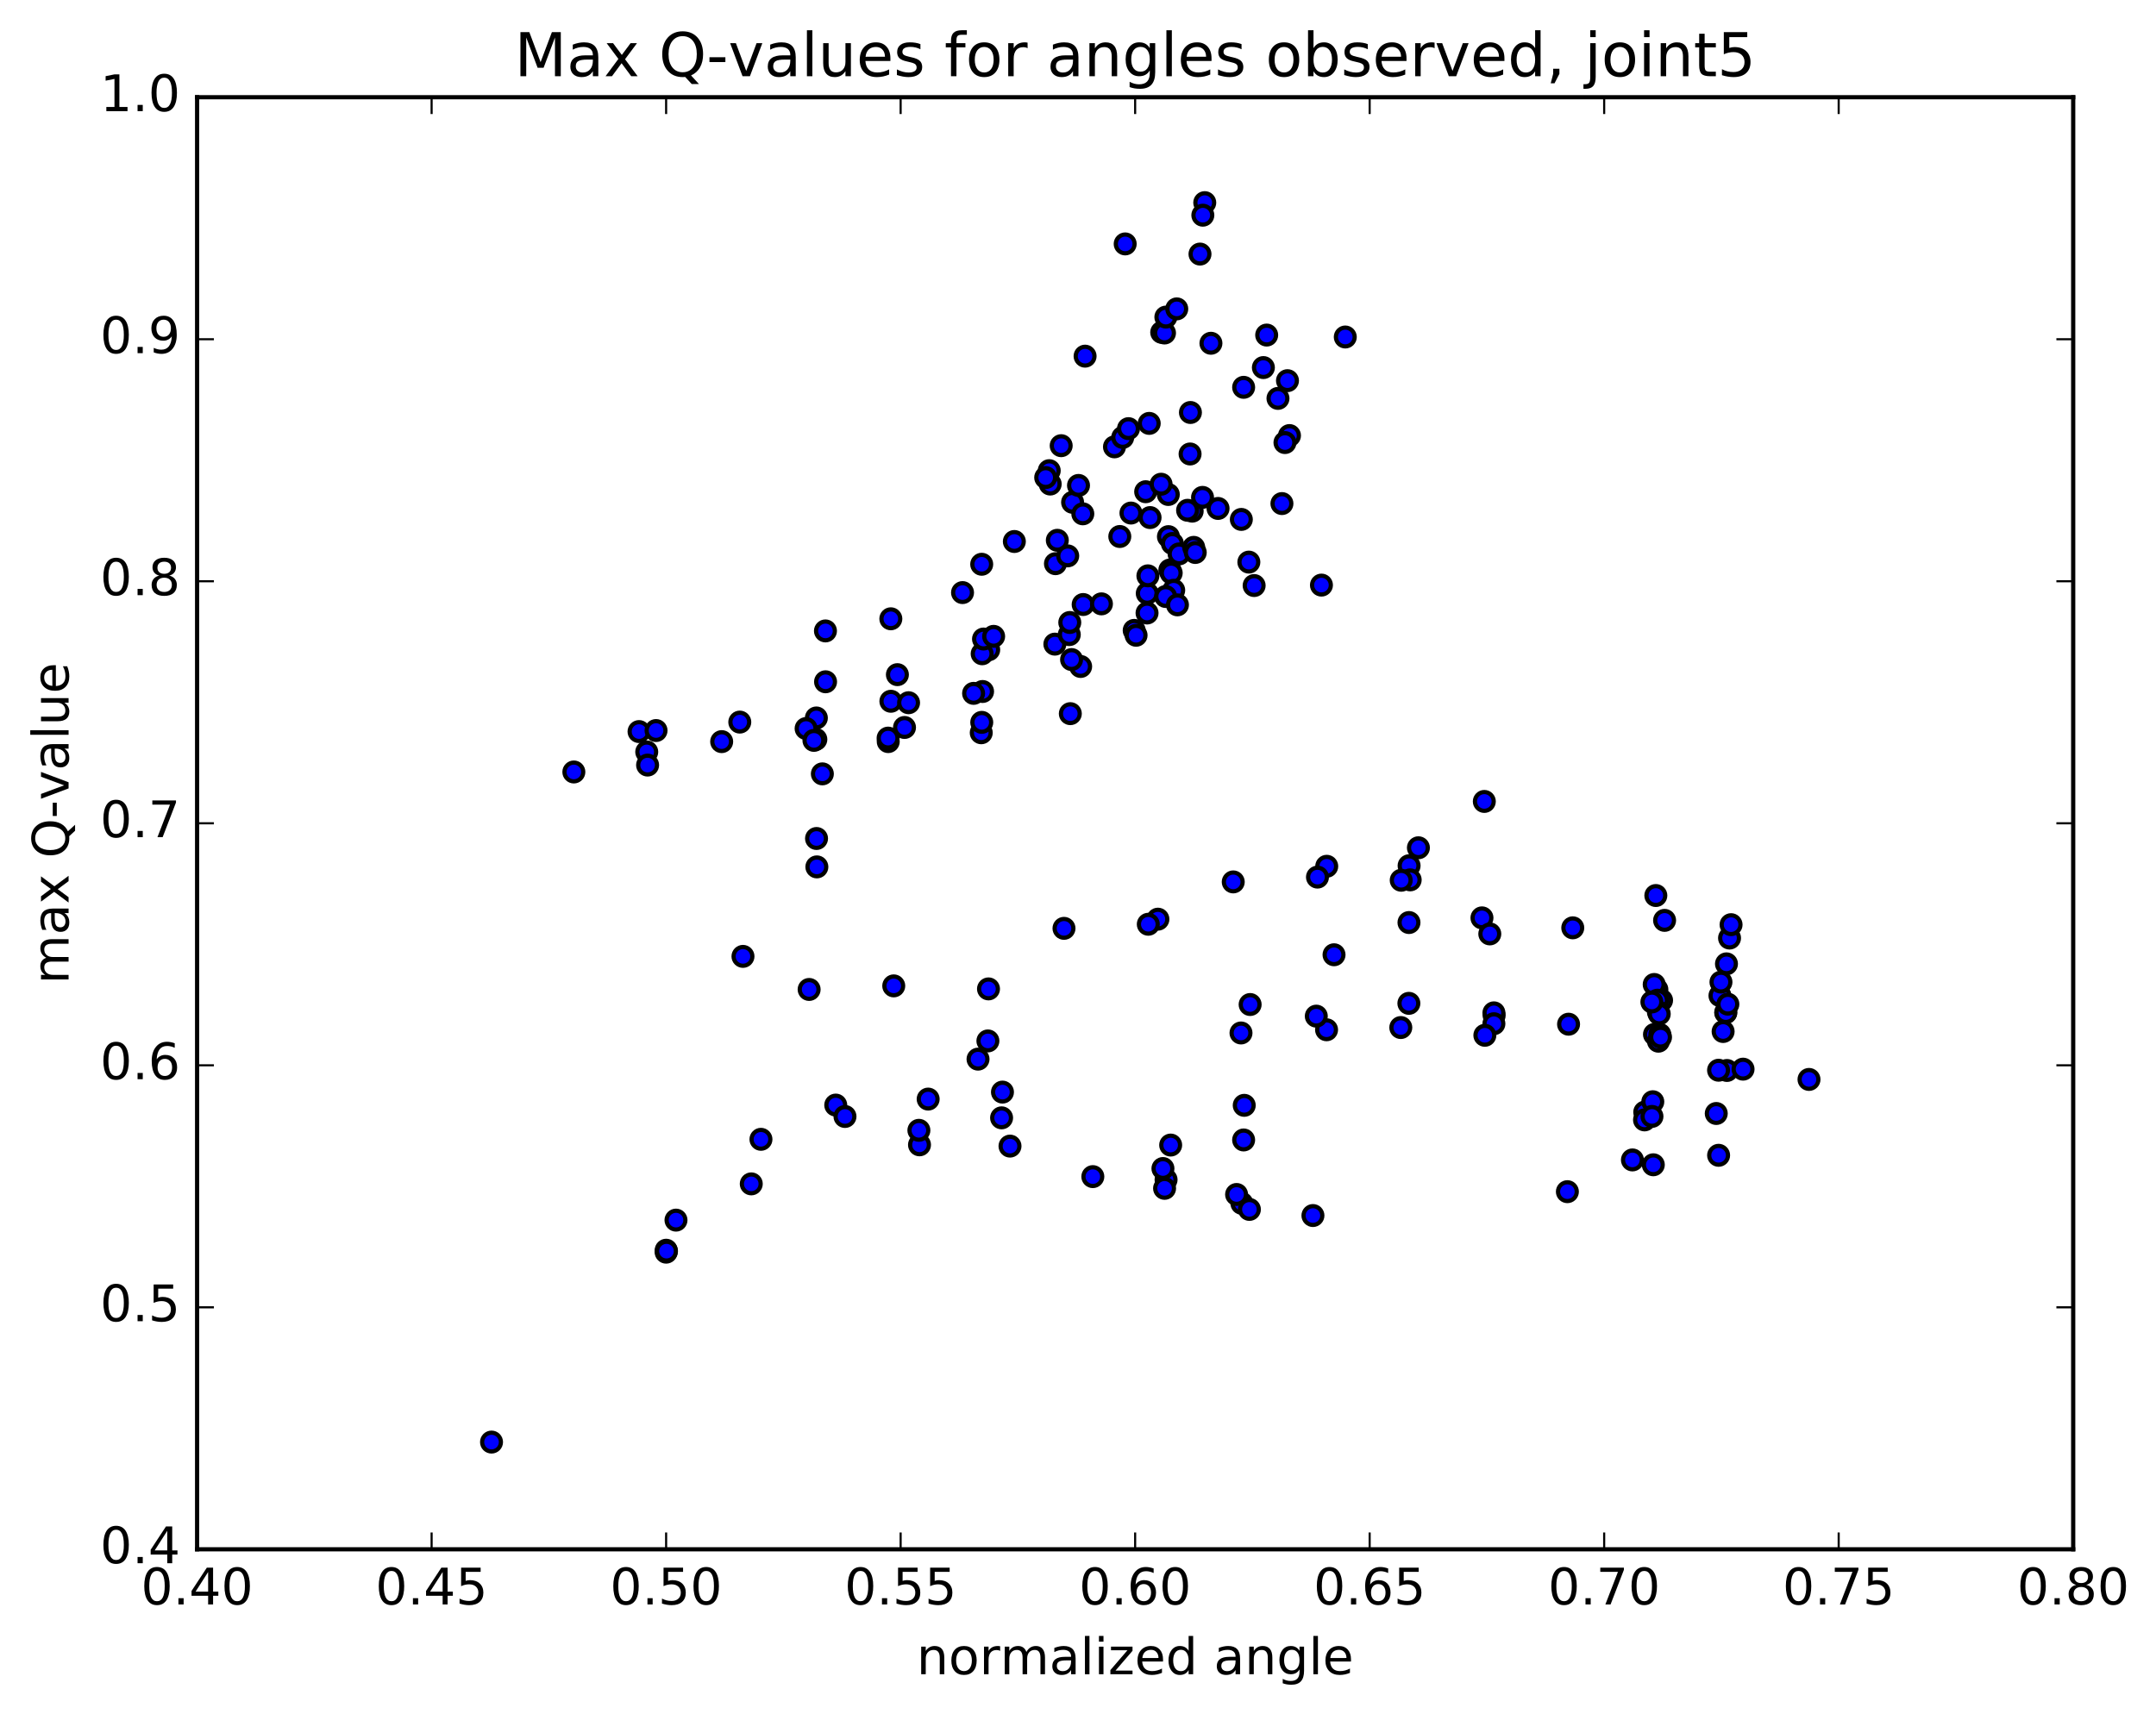 <?xml version="1.0" encoding="utf-8" standalone="no"?>
<!DOCTYPE svg PUBLIC "-//W3C//DTD SVG 1.1//EN"
  "http://www.w3.org/Graphics/SVG/1.1/DTD/svg11.dtd">
<!-- Created with matplotlib (http://matplotlib.org/) -->
<svg height="408pt" version="1.1" viewBox="0 0 513 408" width="513pt" xmlns="http://www.w3.org/2000/svg" xmlns:xlink="http://www.w3.org/1999/xlink">
 <defs>
  <style type="text/css">
*{stroke-linecap:butt;stroke-linejoin:round;stroke-miterlimit:100000;}
  </style>
 </defs>
 <g id="figure_1">
  <g id="patch_1">
   <path d="M 0 408.169 
L 513.857 408.169 
L 513.857 0 
L 0 0 
z
" style="fill:#ffffff;"/>
  </g>
  <g id="axes_1">
   <g id="patch_2">
    <path d="M 46.898 368.742 
L 493.298 368.742 
L 493.298 23.142 
L 46.898 23.142 
z
" style="fill:#ffffff;"/>
   </g>
   <g id="PathCollection_1">
    <defs>
     <path d="M 0 2.236 
C 0.593 2.236 1.162 2 1.581 1.581 
C 2 1.162 2.236 0.593 2.236 0 
C 2.236 -0.593 2 -1.162 1.581 -1.581 
C 1.162 -2 0.593 -2.236 0 -2.236 
C -0.593 -2.236 -1.162 -2 -1.581 -1.581 
C -2 -1.162 -2.236 -0.593 -2.236 0 
C -2.236 0.593 -2 1.162 -1.581 1.581 
C -1.162 2 -0.593 2.236 0 2.236 
z
" id="m24444fcd46" style="stroke:#000000;"/>
    </defs>
    <g clip-path="url(#p48d7ff15ea)">
     <use style="fill:#0000ff;stroke:#000000;" x="116.953" xlink:href="#m24444fcd46" y="343.219"/>
     <use style="fill:#0000ff;stroke:#000000;" x="158.5" xlink:href="#m24444fcd46" y="298.018"/>
     <use style="fill:#0000ff;stroke:#000000;" x="158.51" xlink:href="#m24444fcd46" y="297.557"/>
     <use style="fill:#0000ff;stroke:#000000;" x="158.586" xlink:href="#m24444fcd46" y="297.779"/>
     <use style="fill:#0000ff;stroke:#000000;" x="160.847" xlink:href="#m24444fcd46" y="290.392"/>
     <use style="fill:#0000ff;stroke:#000000;" x="178.757" xlink:href="#m24444fcd46" y="281.764"/>
     <use style="fill:#0000ff;stroke:#000000;" x="181.062" xlink:href="#m24444fcd46" y="271.16"/>
     <use style="fill:#0000ff;stroke:#000000;" x="198.858" xlink:href="#m24444fcd46" y="263.012"/>
     <use style="fill:#0000ff;stroke:#000000;" x="201.056" xlink:href="#m24444fcd46" y="265.724"/>
     <use style="fill:#0000ff;stroke:#000000;" x="218.788" xlink:href="#m24444fcd46" y="272.471"/>
     <use style="fill:#0000ff;stroke:#000000;" x="218.642" xlink:href="#m24444fcd46" y="269.021"/>
     <use style="fill:#0000ff;stroke:#000000;" x="220.848" xlink:href="#m24444fcd46" y="261.586"/>
     <use style="fill:#0000ff;stroke:#000000;" x="238.527" xlink:href="#m24444fcd46" y="259.924"/>
     <use style="fill:#0000ff;stroke:#000000;" x="238.318" xlink:href="#m24444fcd46" y="266.048"/>
     <use style="fill:#0000ff;stroke:#000000;" x="240.321" xlink:href="#m24444fcd46" y="272.775"/>
     <use style="fill:#0000ff;stroke:#000000;" x="260.03" xlink:href="#m24444fcd46" y="280.038"/>
     <use style="fill:#0000ff;stroke:#000000;" x="277.455" xlink:href="#m24444fcd46" y="280.774"/>
     <use style="fill:#0000ff;stroke:#000000;" x="277.1" xlink:href="#m24444fcd46" y="282.829"/>
     <use style="fill:#0000ff;stroke:#000000;" x="276.712" xlink:href="#m24444fcd46" y="278.112"/>
     <use style="fill:#0000ff;stroke:#000000;" x="278.549" xlink:href="#m24444fcd46" y="272.527"/>
     <use style="fill:#0000ff;stroke:#000000;" x="295.909" xlink:href="#m24444fcd46" y="271.313"/>
     <use style="fill:#0000ff;stroke:#000000;" x="295.499" xlink:href="#m24444fcd46" y="286.411"/>
     <use style="fill:#0000ff;stroke:#000000;" x="297.283" xlink:href="#m24444fcd46" y="287.843"/>
     <use style="fill:#0000ff;stroke:#000000;" x="312.401" xlink:href="#m24444fcd46" y="289.302"/>
     <use style="fill:#0000ff;stroke:#000000;" x="294.236" xlink:href="#m24444fcd46" y="284.29"/>
     <use style="fill:#0000ff;stroke:#000000;" x="296.054" xlink:href="#m24444fcd46" y="263.073"/>
     <use style="fill:#0000ff;stroke:#000000;" x="315.642" xlink:href="#m24444fcd46" y="245.086"/>
     <use style="fill:#0000ff;stroke:#000000;" x="335.229" xlink:href="#m24444fcd46" y="238.8"/>
     <use style="fill:#0000ff;stroke:#000000;" x="352.619" xlink:href="#m24444fcd46" y="218.455"/>
     <use style="fill:#0000ff;stroke:#000000;" x="354.483" xlink:href="#m24444fcd46" y="222.274"/>
     <use style="fill:#0000ff;stroke:#000000;" x="374.226" xlink:href="#m24444fcd46" y="220.824"/>
     <use style="fill:#0000ff;stroke:#000000;" x="393.991" xlink:href="#m24444fcd46" y="213.138"/>
     <use style="fill:#0000ff;stroke:#000000;" x="411.529" xlink:href="#m24444fcd46" y="223.259"/>
     <use style="fill:#0000ff;stroke:#000000;" x="409.249" xlink:href="#m24444fcd46" y="236.972"/>
     <use style="fill:#0000ff;stroke:#000000;" x="391.354" xlink:href="#m24444fcd46" y="264.68"/>
     <use style="fill:#0000ff;stroke:#000000;" x="391.3" xlink:href="#m24444fcd46" y="266.54"/>
     <use style="fill:#0000ff;stroke:#000000;" x="393.389" xlink:href="#m24444fcd46" y="277.221"/>
     <use style="fill:#0000ff;stroke:#000000;" x="408.926" xlink:href="#m24444fcd46" y="274.965"/>
     <use style="fill:#0000ff;stroke:#000000;" x="393.267" xlink:href="#m24444fcd46" y="262.216"/>
     <use style="fill:#0000ff;stroke:#000000;" x="410.912" xlink:href="#m24444fcd46" y="254.776"/>
     <use style="fill:#0000ff;stroke:#000000;" x="410.798" xlink:href="#m24444fcd46" y="229.401"/>
     <use style="fill:#0000ff;stroke:#000000;" x="410.612" xlink:href="#m24444fcd46" y="240.988"/>
     <use style="fill:#0000ff;stroke:#000000;" x="408.367" xlink:href="#m24444fcd46" y="265.014"/>
     <use style="fill:#0000ff;stroke:#000000;" x="388.423" xlink:href="#m24444fcd46" y="276.065"/>
     <use style="fill:#0000ff;stroke:#000000;" x="372.944" xlink:href="#m24444fcd46" y="283.621"/>
     <use style="fill:#0000ff;stroke:#000000;" x="393.068" xlink:href="#m24444fcd46" y="265.71"/>
     <use style="fill:#0000ff;stroke:#000000;" x="408.915" xlink:href="#m24444fcd46" y="254.718"/>
     <use style="fill:#0000ff;stroke:#000000;" x="393.668" xlink:href="#m24444fcd46" y="246.189"/>
     <use style="fill:#0000ff;stroke:#000000;" x="409.488" xlink:href="#m24444fcd46" y="233.74"/>
     <use style="fill:#0000ff;stroke:#000000;" x="394.239" xlink:href="#m24444fcd46" y="235.513"/>
     <use style="fill:#0000ff;stroke:#000000;" x="410" xlink:href="#m24444fcd46" y="245.502"/>
     <use style="fill:#0000ff;stroke:#000000;" x="394.608" xlink:href="#m24444fcd46" y="247.808"/>
     <use style="fill:#0000ff;stroke:#000000;" x="414.742" xlink:href="#m24444fcd46" y="254.462"/>
     <use style="fill:#0000ff;stroke:#000000;" x="430.436" xlink:href="#m24444fcd46" y="256.908"/>
     <use style="fill:#0000ff;stroke:#000000;" x="410.649" xlink:href="#m24444fcd46" y="240.996"/>
     <use style="fill:#0000ff;stroke:#000000;" x="395.355" xlink:href="#m24444fcd46" y="238.078"/>
     <use style="fill:#0000ff;stroke:#000000;" x="411.129" xlink:href="#m24444fcd46" y="238.997"/>
     <use style="fill:#0000ff;stroke:#000000;" x="393.601" xlink:href="#m24444fcd46" y="234.31"/>
     <use style="fill:#0000ff;stroke:#000000;" x="396.073" xlink:href="#m24444fcd46" y="219.052"/>
     <use style="fill:#0000ff;stroke:#000000;" x="411.891" xlink:href="#m24444fcd46" y="220.074"/>
     <use style="fill:#0000ff;stroke:#000000;" x="394.387" xlink:href="#m24444fcd46" y="238.045"/>
     <use style="fill:#0000ff;stroke:#000000;" x="394.6" xlink:href="#m24444fcd46" y="240.851"/>
     <use style="fill:#0000ff;stroke:#000000;" x="394.8" xlink:href="#m24444fcd46" y="241.325"/>
     <use style="fill:#0000ff;stroke:#000000;" x="394.938" xlink:href="#m24444fcd46" y="246.198"/>
     <use style="fill:#0000ff;stroke:#000000;" x="395.107" xlink:href="#m24444fcd46" y="246.853"/>
     <use style="fill:#0000ff;stroke:#000000;" x="393.051" xlink:href="#m24444fcd46" y="238.47"/>
     <use style="fill:#0000ff;stroke:#000000;" x="373.225" xlink:href="#m24444fcd46" y="243.764"/>
     <use style="fill:#0000ff;stroke:#000000;" x="355.519" xlink:href="#m24444fcd46" y="241.682"/>
     <use style="fill:#0000ff;stroke:#000000;" x="355.462" xlink:href="#m24444fcd46" y="241.063"/>
     <use style="fill:#0000ff;stroke:#000000;" x="355.459" xlink:href="#m24444fcd46" y="243.649"/>
     <use style="fill:#0000ff;stroke:#000000;" x="353.308" xlink:href="#m24444fcd46" y="246.402"/>
     <use style="fill:#0000ff;stroke:#000000;" x="333.305" xlink:href="#m24444fcd46" y="244.559"/>
     <use style="fill:#0000ff;stroke:#000000;" x="313.2" xlink:href="#m24444fcd46" y="241.845"/>
     <use style="fill:#0000ff;stroke:#000000;" x="295.284" xlink:href="#m24444fcd46" y="245.85"/>
     <use style="fill:#0000ff;stroke:#000000;" x="297.458" xlink:href="#m24444fcd46" y="239.078"/>
     <use style="fill:#0000ff;stroke:#000000;" x="317.422" xlink:href="#m24444fcd46" y="227.235"/>
     <use style="fill:#0000ff;stroke:#000000;" x="335.253" xlink:href="#m24444fcd46" y="219.566"/>
     <use style="fill:#0000ff;stroke:#000000;" x="335.282" xlink:href="#m24444fcd46" y="206.043"/>
     <use style="fill:#0000ff;stroke:#000000;" x="337.498" xlink:href="#m24444fcd46" y="201.773"/>
     <use style="fill:#0000ff;stroke:#000000;" x="353.18" xlink:href="#m24444fcd46" y="190.745"/>
     <use style="fill:#0000ff;stroke:#000000;" x="335.541" xlink:href="#m24444fcd46" y="209.409"/>
     <use style="fill:#0000ff;stroke:#000000;" x="333.406" xlink:href="#m24444fcd46" y="209.501"/>
     <use style="fill:#0000ff;stroke:#000000;" x="315.683" xlink:href="#m24444fcd46" y="206.179"/>
     <use style="fill:#0000ff;stroke:#000000;" x="313.482" xlink:href="#m24444fcd46" y="208.753"/>
     <use style="fill:#0000ff;stroke:#000000;" x="293.439" xlink:href="#m24444fcd46" y="209.897"/>
     <use style="fill:#0000ff;stroke:#000000;" x="275.512" xlink:href="#m24444fcd46" y="218.766"/>
     <use style="fill:#0000ff;stroke:#000000;" x="273.227" xlink:href="#m24444fcd46" y="219.975"/>
     <use style="fill:#0000ff;stroke:#000000;" x="253.169" xlink:href="#m24444fcd46" y="220.951"/>
     <use style="fill:#0000ff;stroke:#000000;" x="235.204" xlink:href="#m24444fcd46" y="235.361"/>
     <use style="fill:#0000ff;stroke:#000000;" x="235.062" xlink:href="#m24444fcd46" y="247.744"/>
     <use style="fill:#0000ff;stroke:#000000;" x="232.713" xlink:href="#m24444fcd46" y="252.078"/>
     <use style="fill:#0000ff;stroke:#000000;" x="212.659" xlink:href="#m24444fcd46" y="234.642"/>
     <use style="fill:#0000ff;stroke:#000000;" x="192.526" xlink:href="#m24444fcd46" y="235.492"/>
     <use style="fill:#0000ff;stroke:#000000;" x="176.785" xlink:href="#m24444fcd46" y="227.621"/>
     <use style="fill:#0000ff;stroke:#000000;" x="194.365" xlink:href="#m24444fcd46" y="206.323"/>
     <use style="fill:#0000ff;stroke:#000000;" x="194.287" xlink:href="#m24444fcd46" y="199.564"/>
     <use style="fill:#0000ff;stroke:#000000;" x="194.246" xlink:href="#m24444fcd46" y="170.878"/>
     <use style="fill:#0000ff;stroke:#000000;" x="196.434" xlink:href="#m24444fcd46" y="162.266"/>
     <use style="fill:#0000ff;stroke:#000000;" x="211.966" xlink:href="#m24444fcd46" y="147.274"/>
     <use style="fill:#0000ff;stroke:#000000;" x="196.409" xlink:href="#m24444fcd46" y="150.162"/>
     <use style="fill:#0000ff;stroke:#000000;" x="211.975" xlink:href="#m24444fcd46" y="166.904"/>
     <use style="fill:#0000ff;stroke:#000000;" x="194.123" xlink:href="#m24444fcd46" y="175.974"/>
     <use style="fill:#0000ff;stroke:#000000;" x="191.807" xlink:href="#m24444fcd46" y="173.391"/>
     <use style="fill:#0000ff;stroke:#000000;" x="171.715" xlink:href="#m24444fcd46" y="176.508"/>
     <use style="fill:#0000ff;stroke:#000000;" x="153.885" xlink:href="#m24444fcd46" y="178.957"/>
     <use style="fill:#0000ff;stroke:#000000;" x="152.053" xlink:href="#m24444fcd46" y="174.117"/>
     <use style="fill:#0000ff;stroke:#000000;" x="136.543" xlink:href="#m24444fcd46" y="183.732"/>
     <use style="fill:#0000ff;stroke:#000000;" x="154.088" xlink:href="#m24444fcd46" y="182.088"/>
     <use style="fill:#0000ff;stroke:#000000;" x="156.099" xlink:href="#m24444fcd46" y="173.869"/>
     <use style="fill:#0000ff;stroke:#000000;" x="176.024" xlink:href="#m24444fcd46" y="171.86"/>
     <use style="fill:#0000ff;stroke:#000000;" x="193.668" xlink:href="#m24444fcd46" y="176.213"/>
     <use style="fill:#0000ff;stroke:#000000;" x="195.674" xlink:href="#m24444fcd46" y="184.181"/>
     <use style="fill:#0000ff;stroke:#000000;" x="215.218" xlink:href="#m24444fcd46" y="173.14"/>
     <use style="fill:#0000ff;stroke:#000000;" x="235.256" xlink:href="#m24444fcd46" y="154.642"/>
     <use style="fill:#0000ff;stroke:#000000;" x="250.995" xlink:href="#m24444fcd46" y="153.307"/>
     <use style="fill:#0000ff;stroke:#000000;" x="233.479" xlink:href="#m24444fcd46" y="174.398"/>
     <use style="fill:#0000ff;stroke:#000000;" x="233.598" xlink:href="#m24444fcd46" y="171.924"/>
     <use style="fill:#0000ff;stroke:#000000;" x="233.699" xlink:href="#m24444fcd46" y="155.598"/>
     <use style="fill:#0000ff;stroke:#000000;" x="233.793" xlink:href="#m24444fcd46" y="164.579"/>
     <use style="fill:#0000ff;stroke:#000000;" x="231.658" xlink:href="#m24444fcd46" y="165.023"/>
     <use style="fill:#0000ff;stroke:#000000;" x="216.186" xlink:href="#m24444fcd46" y="167.25"/>
     <use style="fill:#0000ff;stroke:#000000;" x="234.019" xlink:href="#m24444fcd46" y="152.091"/>
     <use style="fill:#0000ff;stroke:#000000;" x="236.425" xlink:href="#m24444fcd46" y="151.455"/>
     <use style="fill:#0000ff;stroke:#000000;" x="254.428" xlink:href="#m24444fcd46" y="151.04"/>
     <use style="fill:#0000ff;stroke:#000000;" x="254.673" xlink:href="#m24444fcd46" y="169.851"/>
     <use style="fill:#0000ff;stroke:#000000;" x="257.129" xlink:href="#m24444fcd46" y="158.624"/>
     <use style="fill:#0000ff;stroke:#000000;" x="272.98" xlink:href="#m24444fcd46" y="141.23"/>
     <use style="fill:#0000ff;stroke:#000000;" x="257.728" xlink:href="#m24444fcd46" y="143.876"/>
     <use style="fill:#0000ff;stroke:#000000;" x="278.018" xlink:href="#m24444fcd46" y="127.72"/>
     <use style="fill:#0000ff;stroke:#000000;" x="298.411" xlink:href="#m24444fcd46" y="139.36"/>
     <use style="fill:#0000ff;stroke:#000000;" x="314.426" xlink:href="#m24444fcd46" y="139.256"/>
     <use style="fill:#0000ff;stroke:#000000;" x="297.153" xlink:href="#m24444fcd46" y="133.783"/>
     <use style="fill:#0000ff;stroke:#000000;" x="295.364" xlink:href="#m24444fcd46" y="123.623"/>
     <use style="fill:#0000ff;stroke:#000000;" x="277.986" xlink:href="#m24444fcd46" y="117.69"/>
     <use style="fill:#0000ff;stroke:#000000;" x="278.351" xlink:href="#m24444fcd46" y="135.666"/>
     <use style="fill:#0000ff;stroke:#000000;" x="278.677" xlink:href="#m24444fcd46" y="136.376"/>
     <use style="fill:#0000ff;stroke:#000000;" x="278.954" xlink:href="#m24444fcd46" y="129.351"/>
     <use style="fill:#0000ff;stroke:#000000;" x="279.272" xlink:href="#m24444fcd46" y="140.48"/>
     <use style="fill:#0000ff;stroke:#000000;" x="277.362" xlink:href="#m24444fcd46" y="141.967"/>
     <use style="fill:#0000ff;stroke:#000000;" x="262.076" xlink:href="#m24444fcd46" y="143.72"/>
     <use style="fill:#0000ff;stroke:#000000;" x="280.162" xlink:href="#m24444fcd46" y="143.956"/>
     <use style="fill:#0000ff;stroke:#000000;" x="280.551" xlink:href="#m24444fcd46" y="131.833"/>
     <use style="fill:#0000ff;stroke:#000000;" x="283.168" xlink:href="#m24444fcd46" y="108.049"/>
     <use style="fill:#0000ff;stroke:#000000;" x="301.395" xlink:href="#m24444fcd46" y="79.746"/>
     <use style="fill:#0000ff;stroke:#000000;" x="304.083" xlink:href="#m24444fcd46" y="94.82"/>
     <use style="fill:#0000ff;stroke:#000000;" x="320.097" xlink:href="#m24444fcd46" y="80.206"/>
     <use style="fill:#0000ff;stroke:#000000;" x="300.611" xlink:href="#m24444fcd46" y="87.481"/>
     <use style="fill:#0000ff;stroke:#000000;" x="283.252" xlink:href="#m24444fcd46" y="98.174"/>
     <use style="fill:#0000ff;stroke:#000000;" x="283.669" xlink:href="#m24444fcd46" y="121.654"/>
     <use style="fill:#0000ff;stroke:#000000;" x="284.029" xlink:href="#m24444fcd46" y="130.274"/>
     <use style="fill:#0000ff;stroke:#000000;" x="284.398" xlink:href="#m24444fcd46" y="131.491"/>
     <use style="fill:#0000ff;stroke:#000000;" x="282.576" xlink:href="#m24444fcd46" y="121.449"/>
     <use style="fill:#0000ff;stroke:#000000;" x="265.177" xlink:href="#m24444fcd46" y="106.349"/>
     <use style="fill:#0000ff;stroke:#000000;" x="267.728" xlink:href="#m24444fcd46" y="58.053"/>
     <use style="fill:#0000ff;stroke:#000000;" x="286.659" xlink:href="#m24444fcd46" y="48.229"/>
     <use style="fill:#0000ff;stroke:#000000;" x="286.204" xlink:href="#m24444fcd46" y="51.215"/>
     <use style="fill:#0000ff;stroke:#000000;" x="285.527" xlink:href="#m24444fcd46" y="60.47"/>
     <use style="fill:#0000ff;stroke:#000000;" x="288.129" xlink:href="#m24444fcd46" y="81.697"/>
     <use style="fill:#0000ff;stroke:#000000;" x="306.343" xlink:href="#m24444fcd46" y="90.6"/>
     <use style="fill:#0000ff;stroke:#000000;" x="306.819" xlink:href="#m24444fcd46" y="103.665"/>
     <use style="fill:#0000ff;stroke:#000000;" x="305.023" xlink:href="#m24444fcd46" y="119.851"/>
     <use style="fill:#0000ff;stroke:#000000;" x="289.824" xlink:href="#m24444fcd46" y="121.011"/>
     <use style="fill:#0000ff;stroke:#000000;" x="305.745" xlink:href="#m24444fcd46" y="105.33"/>
     <use style="fill:#0000ff;stroke:#000000;" x="286.131" xlink:href="#m24444fcd46" y="118.379"/>
     <use style="fill:#0000ff;stroke:#000000;" x="266.445" xlink:href="#m24444fcd46" y="127.689"/>
     <use style="fill:#0000ff;stroke:#000000;" x="251.134" xlink:href="#m24444fcd46" y="134.158"/>
     <use style="fill:#0000ff;stroke:#000000;" x="269.099" xlink:href="#m24444fcd46" y="122.107"/>
     <use style="fill:#0000ff;stroke:#000000;" x="267.137" xlink:href="#m24444fcd46" y="104.11"/>
     <use style="fill:#0000ff;stroke:#000000;" x="249.655" xlink:href="#m24444fcd46" y="112.02"/>
     <use style="fill:#0000ff;stroke:#000000;" x="249.885" xlink:href="#m24444fcd46" y="115.204"/>
     <use style="fill:#0000ff;stroke:#000000;" x="252.5" xlink:href="#m24444fcd46" y="106.074"/>
     <use style="fill:#0000ff;stroke:#000000;" x="268.515" xlink:href="#m24444fcd46" y="102.019"/>
     <use style="fill:#0000ff;stroke:#000000;" x="248.814" xlink:href="#m24444fcd46" y="113.658"/>
     <use style="fill:#0000ff;stroke:#000000;" x="229.026" xlink:href="#m24444fcd46" y="141.037"/>
     <use style="fill:#0000ff;stroke:#000000;" x="211.348" xlink:href="#m24444fcd46" y="176.501"/>
     <use style="fill:#0000ff;stroke:#000000;" x="211.316" xlink:href="#m24444fcd46" y="175.673"/>
     <use style="fill:#0000ff;stroke:#000000;" x="213.527" xlink:href="#m24444fcd46" y="160.569"/>
     <use style="fill:#0000ff;stroke:#000000;" x="233.587" xlink:href="#m24444fcd46" y="134.296"/>
     <use style="fill:#0000ff;stroke:#000000;" x="251.58" xlink:href="#m24444fcd46" y="128.591"/>
     <use style="fill:#0000ff;stroke:#000000;" x="254.052" xlink:href="#m24444fcd46" y="132.299"/>
     <use style="fill:#0000ff;stroke:#000000;" x="269.871" xlink:href="#m24444fcd46" y="150.034"/>
     <use style="fill:#0000ff;stroke:#000000;" x="254.544" xlink:href="#m24444fcd46" y="148.155"/>
     <use style="fill:#0000ff;stroke:#000000;" x="270.318" xlink:href="#m24444fcd46" y="151.195"/>
     <use style="fill:#0000ff;stroke:#000000;" x="254.972" xlink:href="#m24444fcd46" y="156.978"/>
     <use style="fill:#0000ff;stroke:#000000;" x="272.93" xlink:href="#m24444fcd46" y="145.897"/>
     <use style="fill:#0000ff;stroke:#000000;" x="273.131" xlink:href="#m24444fcd46" y="137.051"/>
     <use style="fill:#0000ff;stroke:#000000;" x="273.647" xlink:href="#m24444fcd46" y="123.182"/>
     <use style="fill:#0000ff;stroke:#000000;" x="272.602" xlink:href="#m24444fcd46" y="117.032"/>
     <use style="fill:#0000ff;stroke:#000000;" x="255.214" xlink:href="#m24444fcd46" y="119.55"/>
     <use style="fill:#0000ff;stroke:#000000;" x="257.645" xlink:href="#m24444fcd46" y="122.291"/>
     <use style="fill:#0000ff;stroke:#000000;" x="273.445" xlink:href="#m24444fcd46" y="100.769"/>
     <use style="fill:#0000ff;stroke:#000000;" x="258.187" xlink:href="#m24444fcd46" y="84.765"/>
     <use style="fill:#0000ff;stroke:#000000;" x="276.417" xlink:href="#m24444fcd46" y="79.098"/>
     <use style="fill:#0000ff;stroke:#000000;" x="277.081" xlink:href="#m24444fcd46" y="79.253"/>
     <use style="fill:#0000ff;stroke:#000000;" x="277.407" xlink:href="#m24444fcd46" y="75.471"/>
     <use style="fill:#0000ff;stroke:#000000;" x="279.999" xlink:href="#m24444fcd46" y="73.513"/>
     <use style="fill:#0000ff;stroke:#000000;" x="295.912" xlink:href="#m24444fcd46" y="92.183"/>
     <use style="fill:#0000ff;stroke:#000000;" x="276.273" xlink:href="#m24444fcd46" y="115.248"/>
     <use style="fill:#0000ff;stroke:#000000;" x="256.621" xlink:href="#m24444fcd46" y="115.535"/>
     <use style="fill:#0000ff;stroke:#000000;" x="241.356" xlink:href="#m24444fcd46" y="128.878"/>
    </g>
   </g>
   <g id="patch_3">
    <path d="M 493.298 368.742 
L 493.298 23.142 
" style="fill:none;stroke:#000000;stroke-linecap:square;stroke-linejoin:miter;"/>
   </g>
   <g id="patch_4">
    <path d="M 46.898 368.742 
L 46.898 23.142 
" style="fill:none;stroke:#000000;stroke-linecap:square;stroke-linejoin:miter;"/>
   </g>
   <g id="patch_5">
    <path d="M 46.898 368.742 
L 493.298 368.742 
" style="fill:none;stroke:#000000;stroke-linecap:square;stroke-linejoin:miter;"/>
   </g>
   <g id="patch_6">
    <path d="M 46.898 23.142 
L 493.298 23.142 
" style="fill:none;stroke:#000000;stroke-linecap:square;stroke-linejoin:miter;"/>
   </g>
   <g id="matplotlib.axis_1">
    <g id="xtick_1">
     <g id="line2d_1">
      <defs>
       <path d="M 0 0 
L 0 -4 
" id="mc2f8755be0" style="stroke:#000000;stroke-width:0.5;"/>
      </defs>
      <g>
       <use style="stroke:#000000;stroke-width:0.5;" x="46.898" xlink:href="#mc2f8755be0" y="368.742"/>
      </g>
     </g>
     <g id="line2d_2">
      <defs>
       <path d="M 0 0 
L 0 4 
" id="m8092e7128d" style="stroke:#000000;stroke-width:0.5;"/>
      </defs>
      <g>
       <use style="stroke:#000000;stroke-width:0.5;" x="46.898" xlink:href="#m8092e7128d" y="23.142"/>
      </g>
     </g>
     <g id="text_1">
      <!-- 0.40 -->
      <defs>
       <path d="M 37.797 64.312 
L 12.891 25.391 
L 37.797 25.391 
z
M 35.203 72.906 
L 47.609 72.906 
L 47.609 25.391 
L 58.016 25.391 
L 58.016 17.188 
L 47.609 17.188 
L 47.609 0 
L 37.797 0 
L 37.797 17.188 
L 4.891 17.188 
L 4.891 26.703 
z
" id="BitstreamVeraSans-Roman-34"/>
       <path d="M 10.688 12.406 
L 21 12.406 
L 21 0 
L 10.688 0 
z
" id="BitstreamVeraSans-Roman-2e"/>
       <path d="M 31.781 66.406 
Q 24.172 66.406 20.328 58.906 
Q 16.5 51.422 16.5 36.375 
Q 16.5 21.391 20.328 13.891 
Q 24.172 6.391 31.781 6.391 
Q 39.453 6.391 43.281 13.891 
Q 47.125 21.391 47.125 36.375 
Q 47.125 51.422 43.281 58.906 
Q 39.453 66.406 31.781 66.406 
M 31.781 74.219 
Q 44.047 74.219 50.516 64.516 
Q 56.984 54.828 56.984 36.375 
Q 56.984 17.969 50.516 8.266 
Q 44.047 -1.422 31.781 -1.422 
Q 19.531 -1.422 13.062 8.266 
Q 6.594 17.969 6.594 36.375 
Q 6.594 54.828 13.062 64.516 
Q 19.531 74.219 31.781 74.219 
" id="BitstreamVeraSans-Roman-30"/>
      </defs>
      <g transform="translate(33.538 381.86)scale(0.12 -0.12)">
       <use xlink:href="#BitstreamVeraSans-Roman-30"/>
       <use x="63.623" xlink:href="#BitstreamVeraSans-Roman-2e"/>
       <use x="95.41" xlink:href="#BitstreamVeraSans-Roman-34"/>
       <use x="159.033" xlink:href="#BitstreamVeraSans-Roman-30"/>
      </g>
     </g>
    </g>
    <g id="xtick_2">
     <g id="line2d_3">
      <g>
       <use style="stroke:#000000;stroke-width:0.5;" x="102.698" xlink:href="#mc2f8755be0" y="368.742"/>
      </g>
     </g>
     <g id="line2d_4">
      <g>
       <use style="stroke:#000000;stroke-width:0.5;" x="102.698" xlink:href="#m8092e7128d" y="23.142"/>
      </g>
     </g>
     <g id="text_2">
      <!-- 0.45 -->
      <defs>
       <path d="M 10.797 72.906 
L 49.516 72.906 
L 49.516 64.594 
L 19.828 64.594 
L 19.828 46.734 
Q 21.969 47.469 24.109 47.828 
Q 26.266 48.188 28.422 48.188 
Q 40.625 48.188 47.75 41.5 
Q 54.891 34.812 54.891 23.391 
Q 54.891 11.625 47.562 5.094 
Q 40.234 -1.422 26.906 -1.422 
Q 22.312 -1.422 17.547 -0.641 
Q 12.797 0.141 7.719 1.703 
L 7.719 11.625 
Q 12.109 9.234 16.797 8.062 
Q 21.484 6.891 26.703 6.891 
Q 35.156 6.891 40.078 11.328 
Q 45.016 15.766 45.016 23.391 
Q 45.016 31 40.078 35.438 
Q 35.156 39.891 26.703 39.891 
Q 22.75 39.891 18.812 39.016 
Q 14.891 38.141 10.797 36.281 
z
" id="BitstreamVeraSans-Roman-35"/>
      </defs>
      <g transform="translate(89.338 381.86)scale(0.12 -0.12)">
       <use xlink:href="#BitstreamVeraSans-Roman-30"/>
       <use x="63.623" xlink:href="#BitstreamVeraSans-Roman-2e"/>
       <use x="95.41" xlink:href="#BitstreamVeraSans-Roman-34"/>
       <use x="159.033" xlink:href="#BitstreamVeraSans-Roman-35"/>
      </g>
     </g>
    </g>
    <g id="xtick_3">
     <g id="line2d_5">
      <g>
       <use style="stroke:#000000;stroke-width:0.5;" x="158.498" xlink:href="#mc2f8755be0" y="368.742"/>
      </g>
     </g>
     <g id="line2d_6">
      <g>
       <use style="stroke:#000000;stroke-width:0.5;" x="158.498" xlink:href="#m8092e7128d" y="23.142"/>
      </g>
     </g>
     <g id="text_3">
      <!-- 0.50 -->
      <g transform="translate(145.138 381.86)scale(0.12 -0.12)">
       <use xlink:href="#BitstreamVeraSans-Roman-30"/>
       <use x="63.623" xlink:href="#BitstreamVeraSans-Roman-2e"/>
       <use x="95.41" xlink:href="#BitstreamVeraSans-Roman-35"/>
       <use x="159.033" xlink:href="#BitstreamVeraSans-Roman-30"/>
      </g>
     </g>
    </g>
    <g id="xtick_4">
     <g id="line2d_7">
      <g>
       <use style="stroke:#000000;stroke-width:0.5;" x="214.298" xlink:href="#mc2f8755be0" y="368.742"/>
      </g>
     </g>
     <g id="line2d_8">
      <g>
       <use style="stroke:#000000;stroke-width:0.5;" x="214.298" xlink:href="#m8092e7128d" y="23.142"/>
      </g>
     </g>
     <g id="text_4">
      <!-- 0.55 -->
      <g transform="translate(200.938 381.86)scale(0.12 -0.12)">
       <use xlink:href="#BitstreamVeraSans-Roman-30"/>
       <use x="63.623" xlink:href="#BitstreamVeraSans-Roman-2e"/>
       <use x="95.41" xlink:href="#BitstreamVeraSans-Roman-35"/>
       <use x="159.033" xlink:href="#BitstreamVeraSans-Roman-35"/>
      </g>
     </g>
    </g>
    <g id="xtick_5">
     <g id="line2d_9">
      <g>
       <use style="stroke:#000000;stroke-width:0.5;" x="270.098" xlink:href="#mc2f8755be0" y="368.742"/>
      </g>
     </g>
     <g id="line2d_10">
      <g>
       <use style="stroke:#000000;stroke-width:0.5;" x="270.098" xlink:href="#m8092e7128d" y="23.142"/>
      </g>
     </g>
     <g id="text_5">
      <!-- 0.60 -->
      <defs>
       <path d="M 33.016 40.375 
Q 26.375 40.375 22.484 35.828 
Q 18.609 31.297 18.609 23.391 
Q 18.609 15.531 22.484 10.953 
Q 26.375 6.391 33.016 6.391 
Q 39.656 6.391 43.531 10.953 
Q 47.406 15.531 47.406 23.391 
Q 47.406 31.297 43.531 35.828 
Q 39.656 40.375 33.016 40.375 
M 52.594 71.297 
L 52.594 62.312 
Q 48.875 64.062 45.094 64.984 
Q 41.312 65.922 37.594 65.922 
Q 27.828 65.922 22.672 59.328 
Q 17.531 52.734 16.797 39.406 
Q 19.672 43.656 24.016 45.922 
Q 28.375 48.188 33.594 48.188 
Q 44.578 48.188 50.953 41.516 
Q 57.328 34.859 57.328 23.391 
Q 57.328 12.156 50.688 5.359 
Q 44.047 -1.422 33.016 -1.422 
Q 20.359 -1.422 13.672 8.266 
Q 6.984 17.969 6.984 36.375 
Q 6.984 53.656 15.188 63.938 
Q 23.391 74.219 37.203 74.219 
Q 40.922 74.219 44.703 73.484 
Q 48.484 72.75 52.594 71.297 
" id="BitstreamVeraSans-Roman-36"/>
      </defs>
      <g transform="translate(256.738 381.86)scale(0.12 -0.12)">
       <use xlink:href="#BitstreamVeraSans-Roman-30"/>
       <use x="63.623" xlink:href="#BitstreamVeraSans-Roman-2e"/>
       <use x="95.41" xlink:href="#BitstreamVeraSans-Roman-36"/>
       <use x="159.033" xlink:href="#BitstreamVeraSans-Roman-30"/>
      </g>
     </g>
    </g>
    <g id="xtick_6">
     <g id="line2d_11">
      <g>
       <use style="stroke:#000000;stroke-width:0.5;" x="325.897" xlink:href="#mc2f8755be0" y="368.742"/>
      </g>
     </g>
     <g id="line2d_12">
      <g>
       <use style="stroke:#000000;stroke-width:0.5;" x="325.897" xlink:href="#m8092e7128d" y="23.142"/>
      </g>
     </g>
     <g id="text_6">
      <!-- 0.65 -->
      <g transform="translate(312.538 381.86)scale(0.12 -0.12)">
       <use xlink:href="#BitstreamVeraSans-Roman-30"/>
       <use x="63.623" xlink:href="#BitstreamVeraSans-Roman-2e"/>
       <use x="95.41" xlink:href="#BitstreamVeraSans-Roman-36"/>
       <use x="159.033" xlink:href="#BitstreamVeraSans-Roman-35"/>
      </g>
     </g>
    </g>
    <g id="xtick_7">
     <g id="line2d_13">
      <g>
       <use style="stroke:#000000;stroke-width:0.5;" x="381.697" xlink:href="#mc2f8755be0" y="368.742"/>
      </g>
     </g>
     <g id="line2d_14">
      <g>
       <use style="stroke:#000000;stroke-width:0.5;" x="381.697" xlink:href="#m8092e7128d" y="23.142"/>
      </g>
     </g>
     <g id="text_7">
      <!-- 0.70 -->
      <defs>
       <path d="M 8.203 72.906 
L 55.078 72.906 
L 55.078 68.703 
L 28.609 0 
L 18.312 0 
L 43.219 64.594 
L 8.203 64.594 
z
" id="BitstreamVeraSans-Roman-37"/>
      </defs>
      <g transform="translate(368.338 381.86)scale(0.12 -0.12)">
       <use xlink:href="#BitstreamVeraSans-Roman-30"/>
       <use x="63.623" xlink:href="#BitstreamVeraSans-Roman-2e"/>
       <use x="95.41" xlink:href="#BitstreamVeraSans-Roman-37"/>
       <use x="159.033" xlink:href="#BitstreamVeraSans-Roman-30"/>
      </g>
     </g>
    </g>
    <g id="xtick_8">
     <g id="line2d_15">
      <g>
       <use style="stroke:#000000;stroke-width:0.5;" x="437.498" xlink:href="#mc2f8755be0" y="368.742"/>
      </g>
     </g>
     <g id="line2d_16">
      <g>
       <use style="stroke:#000000;stroke-width:0.5;" x="437.498" xlink:href="#m8092e7128d" y="23.142"/>
      </g>
     </g>
     <g id="text_8">
      <!-- 0.75 -->
      <g transform="translate(424.138 381.86)scale(0.12 -0.12)">
       <use xlink:href="#BitstreamVeraSans-Roman-30"/>
       <use x="63.623" xlink:href="#BitstreamVeraSans-Roman-2e"/>
       <use x="95.41" xlink:href="#BitstreamVeraSans-Roman-37"/>
       <use x="159.033" xlink:href="#BitstreamVeraSans-Roman-35"/>
      </g>
     </g>
    </g>
    <g id="xtick_9">
     <g id="line2d_17">
      <g>
       <use style="stroke:#000000;stroke-width:0.5;" x="493.298" xlink:href="#mc2f8755be0" y="368.742"/>
      </g>
     </g>
     <g id="line2d_18">
      <g>
       <use style="stroke:#000000;stroke-width:0.5;" x="493.298" xlink:href="#m8092e7128d" y="23.142"/>
      </g>
     </g>
     <g id="text_9">
      <!-- 0.80 -->
      <defs>
       <path d="M 31.781 34.625 
Q 24.75 34.625 20.719 30.859 
Q 16.703 27.094 16.703 20.516 
Q 16.703 13.922 20.719 10.156 
Q 24.75 6.391 31.781 6.391 
Q 38.812 6.391 42.859 10.172 
Q 46.922 13.969 46.922 20.516 
Q 46.922 27.094 42.891 30.859 
Q 38.875 34.625 31.781 34.625 
M 21.922 38.812 
Q 15.578 40.375 12.031 44.719 
Q 8.5 49.078 8.5 55.328 
Q 8.5 64.062 14.719 69.141 
Q 20.953 74.219 31.781 74.219 
Q 42.672 74.219 48.875 69.141 
Q 55.078 64.062 55.078 55.328 
Q 55.078 49.078 51.531 44.719 
Q 48 40.375 41.703 38.812 
Q 48.828 37.156 52.797 32.312 
Q 56.781 27.484 56.781 20.516 
Q 56.781 9.906 50.312 4.234 
Q 43.844 -1.422 31.781 -1.422 
Q 19.734 -1.422 13.25 4.234 
Q 6.781 9.906 6.781 20.516 
Q 6.781 27.484 10.781 32.312 
Q 14.797 37.156 21.922 38.812 
M 18.312 54.391 
Q 18.312 48.734 21.844 45.562 
Q 25.391 42.391 31.781 42.391 
Q 38.141 42.391 41.719 45.562 
Q 45.312 48.734 45.312 54.391 
Q 45.312 60.062 41.719 63.234 
Q 38.141 66.406 31.781 66.406 
Q 25.391 66.406 21.844 63.234 
Q 18.312 60.062 18.312 54.391 
" id="BitstreamVeraSans-Roman-38"/>
      </defs>
      <g transform="translate(479.938 381.86)scale(0.12 -0.12)">
       <use xlink:href="#BitstreamVeraSans-Roman-30"/>
       <use x="63.623" xlink:href="#BitstreamVeraSans-Roman-2e"/>
       <use x="95.41" xlink:href="#BitstreamVeraSans-Roman-38"/>
       <use x="159.033" xlink:href="#BitstreamVeraSans-Roman-30"/>
      </g>
     </g>
    </g>
    <g id="text_10">
     <!-- normalized angle -->
     <defs>
      <path d="M 45.406 46.391 
L 45.406 75.984 
L 54.391 75.984 
L 54.391 0 
L 45.406 0 
L 45.406 8.203 
Q 42.578 3.328 38.25 0.953 
Q 33.938 -1.422 27.875 -1.422 
Q 17.969 -1.422 11.734 6.484 
Q 5.516 14.406 5.516 27.297 
Q 5.516 40.188 11.734 48.094 
Q 17.969 56 27.875 56 
Q 33.938 56 38.25 53.625 
Q 42.578 51.266 45.406 46.391 
M 14.797 27.297 
Q 14.797 17.391 18.875 11.75 
Q 22.953 6.109 30.078 6.109 
Q 37.203 6.109 41.297 11.75 
Q 45.406 17.391 45.406 27.297 
Q 45.406 37.203 41.297 42.844 
Q 37.203 48.484 30.078 48.484 
Q 22.953 48.484 18.875 42.844 
Q 14.797 37.203 14.797 27.297 
" id="BitstreamVeraSans-Roman-64"/>
      <path id="BitstreamVeraSans-Roman-20"/>
      <path d="M 52 44.188 
Q 55.375 50.25 60.062 53.125 
Q 64.75 56 71.094 56 
Q 79.641 56 84.281 50.016 
Q 88.922 44.047 88.922 33.016 
L 88.922 0 
L 79.891 0 
L 79.891 32.719 
Q 79.891 40.578 77.094 44.375 
Q 74.312 48.188 68.609 48.188 
Q 61.625 48.188 57.562 43.547 
Q 53.516 38.922 53.516 30.906 
L 53.516 0 
L 44.484 0 
L 44.484 32.719 
Q 44.484 40.625 41.703 44.406 
Q 38.922 48.188 33.109 48.188 
Q 26.219 48.188 22.156 43.531 
Q 18.109 38.875 18.109 30.906 
L 18.109 0 
L 9.078 0 
L 9.078 54.688 
L 18.109 54.688 
L 18.109 46.188 
Q 21.188 51.219 25.484 53.609 
Q 29.781 56 35.688 56 
Q 41.656 56 45.828 52.969 
Q 50 49.953 52 44.188 
" id="BitstreamVeraSans-Roman-6d"/>
      <path d="M 56.203 29.594 
L 56.203 25.203 
L 14.891 25.203 
Q 15.484 15.922 20.484 11.062 
Q 25.484 6.203 34.422 6.203 
Q 39.594 6.203 44.453 7.469 
Q 49.312 8.734 54.109 11.281 
L 54.109 2.781 
Q 49.266 0.734 44.188 -0.344 
Q 39.109 -1.422 33.891 -1.422 
Q 20.797 -1.422 13.156 6.188 
Q 5.516 13.812 5.516 26.812 
Q 5.516 40.234 12.766 48.109 
Q 20.016 56 32.328 56 
Q 43.359 56 49.781 48.891 
Q 56.203 41.797 56.203 29.594 
M 47.219 32.234 
Q 47.125 39.594 43.094 43.984 
Q 39.062 48.391 32.422 48.391 
Q 24.906 48.391 20.391 44.141 
Q 15.875 39.891 15.188 32.172 
z
" id="BitstreamVeraSans-Roman-65"/>
      <path d="M 5.516 54.688 
L 48.188 54.688 
L 48.188 46.484 
L 14.406 7.172 
L 48.188 7.172 
L 48.188 0 
L 4.297 0 
L 4.297 8.203 
L 38.094 47.516 
L 5.516 47.516 
z
" id="BitstreamVeraSans-Roman-7a"/>
      <path d="M 45.406 27.984 
Q 45.406 37.75 41.375 43.109 
Q 37.359 48.484 30.078 48.484 
Q 22.859 48.484 18.828 43.109 
Q 14.797 37.75 14.797 27.984 
Q 14.797 18.266 18.828 12.891 
Q 22.859 7.516 30.078 7.516 
Q 37.359 7.516 41.375 12.891 
Q 45.406 18.266 45.406 27.984 
M 54.391 6.781 
Q 54.391 -7.172 48.188 -13.984 
Q 42 -20.797 29.203 -20.797 
Q 24.469 -20.797 20.266 -20.094 
Q 16.062 -19.391 12.109 -17.922 
L 12.109 -9.188 
Q 16.062 -11.328 19.922 -12.344 
Q 23.781 -13.375 27.781 -13.375 
Q 36.625 -13.375 41.016 -8.766 
Q 45.406 -4.156 45.406 5.172 
L 45.406 9.625 
Q 42.625 4.781 38.281 2.391 
Q 33.938 0 27.875 0 
Q 17.828 0 11.672 7.656 
Q 5.516 15.328 5.516 27.984 
Q 5.516 40.672 11.672 48.328 
Q 17.828 56 27.875 56 
Q 33.938 56 38.281 53.609 
Q 42.625 51.219 45.406 46.391 
L 45.406 54.688 
L 54.391 54.688 
z
" id="BitstreamVeraSans-Roman-67"/>
      <path d="M 34.281 27.484 
Q 23.391 27.484 19.188 25 
Q 14.984 22.516 14.984 16.5 
Q 14.984 11.719 18.141 8.906 
Q 21.297 6.109 26.703 6.109 
Q 34.188 6.109 38.703 11.406 
Q 43.219 16.703 43.219 25.484 
L 43.219 27.484 
z
M 52.203 31.203 
L 52.203 0 
L 43.219 0 
L 43.219 8.297 
Q 40.141 3.328 35.547 0.953 
Q 30.953 -1.422 24.312 -1.422 
Q 15.922 -1.422 10.953 3.297 
Q 6 8.016 6 15.922 
Q 6 25.141 12.172 29.828 
Q 18.359 34.516 30.609 34.516 
L 43.219 34.516 
L 43.219 35.406 
Q 43.219 41.609 39.141 45 
Q 35.062 48.391 27.688 48.391 
Q 23 48.391 18.547 47.266 
Q 14.109 46.141 10.016 43.891 
L 10.016 52.203 
Q 14.938 54.109 19.578 55.047 
Q 24.219 56 28.609 56 
Q 40.484 56 46.344 49.844 
Q 52.203 43.703 52.203 31.203 
" id="BitstreamVeraSans-Roman-61"/>
      <path d="M 54.891 33.016 
L 54.891 0 
L 45.906 0 
L 45.906 32.719 
Q 45.906 40.484 42.875 44.328 
Q 39.844 48.188 33.797 48.188 
Q 26.516 48.188 22.312 43.547 
Q 18.109 38.922 18.109 30.906 
L 18.109 0 
L 9.078 0 
L 9.078 54.688 
L 18.109 54.688 
L 18.109 46.188 
Q 21.344 51.125 25.703 53.562 
Q 30.078 56 35.797 56 
Q 45.219 56 50.047 50.172 
Q 54.891 44.344 54.891 33.016 
" id="BitstreamVeraSans-Roman-6e"/>
      <path d="M 30.609 48.391 
Q 23.391 48.391 19.188 42.75 
Q 14.984 37.109 14.984 27.297 
Q 14.984 17.484 19.156 11.844 
Q 23.344 6.203 30.609 6.203 
Q 37.797 6.203 41.984 11.859 
Q 46.188 17.531 46.188 27.297 
Q 46.188 37.016 41.984 42.703 
Q 37.797 48.391 30.609 48.391 
M 30.609 56 
Q 42.328 56 49.016 48.375 
Q 55.719 40.766 55.719 27.297 
Q 55.719 13.875 49.016 6.219 
Q 42.328 -1.422 30.609 -1.422 
Q 18.844 -1.422 12.172 6.219 
Q 5.516 13.875 5.516 27.297 
Q 5.516 40.766 12.172 48.375 
Q 18.844 56 30.609 56 
" id="BitstreamVeraSans-Roman-6f"/>
      <path d="M 9.422 75.984 
L 18.406 75.984 
L 18.406 0 
L 9.422 0 
z
" id="BitstreamVeraSans-Roman-6c"/>
      <path d="M 9.422 54.688 
L 18.406 54.688 
L 18.406 0 
L 9.422 0 
z
M 9.422 75.984 
L 18.406 75.984 
L 18.406 64.594 
L 9.422 64.594 
z
" id="BitstreamVeraSans-Roman-69"/>
      <path d="M 41.109 46.297 
Q 39.594 47.172 37.812 47.578 
Q 36.031 48 33.891 48 
Q 26.266 48 22.188 43.047 
Q 18.109 38.094 18.109 28.812 
L 18.109 0 
L 9.078 0 
L 9.078 54.688 
L 18.109 54.688 
L 18.109 46.188 
Q 20.953 51.172 25.484 53.578 
Q 30.031 56 36.531 56 
Q 37.453 56 38.578 55.875 
Q 39.703 55.766 41.062 55.516 
z
" id="BitstreamVeraSans-Roman-72"/>
     </defs>
     <g transform="translate(218.099 398.474)scale(0.12 -0.12)">
      <use xlink:href="#BitstreamVeraSans-Roman-6e"/>
      <use x="63.379" xlink:href="#BitstreamVeraSans-Roman-6f"/>
      <use x="124.561" xlink:href="#BitstreamVeraSans-Roman-72"/>
      <use x="165.658" xlink:href="#BitstreamVeraSans-Roman-6d"/>
      <use x="263.07" xlink:href="#BitstreamVeraSans-Roman-61"/>
      <use x="324.35" xlink:href="#BitstreamVeraSans-Roman-6c"/>
      <use x="352.133" xlink:href="#BitstreamVeraSans-Roman-69"/>
      <use x="379.916" xlink:href="#BitstreamVeraSans-Roman-7a"/>
      <use x="432.406" xlink:href="#BitstreamVeraSans-Roman-65"/>
      <use x="493.93" xlink:href="#BitstreamVeraSans-Roman-64"/>
      <use x="557.406" xlink:href="#BitstreamVeraSans-Roman-20"/>
      <use x="589.193" xlink:href="#BitstreamVeraSans-Roman-61"/>
      <use x="650.473" xlink:href="#BitstreamVeraSans-Roman-6e"/>
      <use x="713.852" xlink:href="#BitstreamVeraSans-Roman-67"/>
      <use x="777.328" xlink:href="#BitstreamVeraSans-Roman-6c"/>
      <use x="805.111" xlink:href="#BitstreamVeraSans-Roman-65"/>
     </g>
    </g>
   </g>
   <g id="matplotlib.axis_2">
    <g id="ytick_1">
     <g id="line2d_19">
      <defs>
       <path d="M 0 0 
L 4 0 
" id="m3179f6a990" style="stroke:#000000;stroke-width:0.5;"/>
      </defs>
      <g>
       <use style="stroke:#000000;stroke-width:0.5;" x="46.898" xlink:href="#m3179f6a990" y="368.742"/>
      </g>
     </g>
     <g id="line2d_20">
      <defs>
       <path d="M 0 0 
L -4 0 
" id="m11d9fb6b05" style="stroke:#000000;stroke-width:0.5;"/>
      </defs>
      <g>
       <use style="stroke:#000000;stroke-width:0.5;" x="493.298" xlink:href="#m11d9fb6b05" y="368.742"/>
      </g>
     </g>
     <g id="text_11">
      <!-- 0.4 -->
      <g transform="translate(23.814 372.053)scale(0.12 -0.12)">
       <use xlink:href="#BitstreamVeraSans-Roman-30"/>
       <use x="63.623" xlink:href="#BitstreamVeraSans-Roman-2e"/>
       <use x="95.41" xlink:href="#BitstreamVeraSans-Roman-34"/>
      </g>
     </g>
    </g>
    <g id="ytick_2">
     <g id="line2d_21">
      <g>
       <use style="stroke:#000000;stroke-width:0.5;" x="46.898" xlink:href="#m3179f6a990" y="311.142"/>
      </g>
     </g>
     <g id="line2d_22">
      <g>
       <use style="stroke:#000000;stroke-width:0.5;" x="493.298" xlink:href="#m11d9fb6b05" y="311.142"/>
      </g>
     </g>
     <g id="text_12">
      <!-- 0.5 -->
      <g transform="translate(23.814 314.453)scale(0.12 -0.12)">
       <use xlink:href="#BitstreamVeraSans-Roman-30"/>
       <use x="63.623" xlink:href="#BitstreamVeraSans-Roman-2e"/>
       <use x="95.41" xlink:href="#BitstreamVeraSans-Roman-35"/>
      </g>
     </g>
    </g>
    <g id="ytick_3">
     <g id="line2d_23">
      <g>
       <use style="stroke:#000000;stroke-width:0.5;" x="46.898" xlink:href="#m3179f6a990" y="253.542"/>
      </g>
     </g>
     <g id="line2d_24">
      <g>
       <use style="stroke:#000000;stroke-width:0.5;" x="493.298" xlink:href="#m11d9fb6b05" y="253.542"/>
      </g>
     </g>
     <g id="text_13">
      <!-- 0.6 -->
      <g transform="translate(23.814 256.853)scale(0.12 -0.12)">
       <use xlink:href="#BitstreamVeraSans-Roman-30"/>
       <use x="63.623" xlink:href="#BitstreamVeraSans-Roman-2e"/>
       <use x="95.41" xlink:href="#BitstreamVeraSans-Roman-36"/>
      </g>
     </g>
    </g>
    <g id="ytick_4">
     <g id="line2d_25">
      <g>
       <use style="stroke:#000000;stroke-width:0.5;" x="46.898" xlink:href="#m3179f6a990" y="195.942"/>
      </g>
     </g>
     <g id="line2d_26">
      <g>
       <use style="stroke:#000000;stroke-width:0.5;" x="493.298" xlink:href="#m11d9fb6b05" y="195.942"/>
      </g>
     </g>
     <g id="text_14">
      <!-- 0.7 -->
      <g transform="translate(23.814 199.253)scale(0.12 -0.12)">
       <use xlink:href="#BitstreamVeraSans-Roman-30"/>
       <use x="63.623" xlink:href="#BitstreamVeraSans-Roman-2e"/>
       <use x="95.41" xlink:href="#BitstreamVeraSans-Roman-37"/>
      </g>
     </g>
    </g>
    <g id="ytick_5">
     <g id="line2d_27">
      <g>
       <use style="stroke:#000000;stroke-width:0.5;" x="46.898" xlink:href="#m3179f6a990" y="138.342"/>
      </g>
     </g>
     <g id="line2d_28">
      <g>
       <use style="stroke:#000000;stroke-width:0.5;" x="493.298" xlink:href="#m11d9fb6b05" y="138.342"/>
      </g>
     </g>
     <g id="text_15">
      <!-- 0.8 -->
      <g transform="translate(23.814 141.653)scale(0.12 -0.12)">
       <use xlink:href="#BitstreamVeraSans-Roman-30"/>
       <use x="63.623" xlink:href="#BitstreamVeraSans-Roman-2e"/>
       <use x="95.41" xlink:href="#BitstreamVeraSans-Roman-38"/>
      </g>
     </g>
    </g>
    <g id="ytick_6">
     <g id="line2d_29">
      <g>
       <use style="stroke:#000000;stroke-width:0.5;" x="46.898" xlink:href="#m3179f6a990" y="80.742"/>
      </g>
     </g>
     <g id="line2d_30">
      <g>
       <use style="stroke:#000000;stroke-width:0.5;" x="493.298" xlink:href="#m11d9fb6b05" y="80.742"/>
      </g>
     </g>
     <g id="text_16">
      <!-- 0.9 -->
      <defs>
       <path d="M 10.984 1.516 
L 10.984 10.5 
Q 14.703 8.734 18.5 7.812 
Q 22.312 6.891 25.984 6.891 
Q 35.75 6.891 40.891 13.453 
Q 46.047 20.016 46.781 33.406 
Q 43.953 29.203 39.594 26.953 
Q 35.25 24.703 29.984 24.703 
Q 19.047 24.703 12.672 31.312 
Q 6.297 37.938 6.297 49.422 
Q 6.297 60.641 12.938 67.422 
Q 19.578 74.219 30.609 74.219 
Q 43.266 74.219 49.922 64.516 
Q 56.594 54.828 56.594 36.375 
Q 56.594 19.141 48.406 8.859 
Q 40.234 -1.422 26.422 -1.422 
Q 22.703 -1.422 18.891 -0.688 
Q 15.094 0.047 10.984 1.516 
M 30.609 32.422 
Q 37.25 32.422 41.125 36.953 
Q 45.016 41.5 45.016 49.422 
Q 45.016 57.281 41.125 61.844 
Q 37.25 66.406 30.609 66.406 
Q 23.969 66.406 20.094 61.844 
Q 16.219 57.281 16.219 49.422 
Q 16.219 41.5 20.094 36.953 
Q 23.969 32.422 30.609 32.422 
" id="BitstreamVeraSans-Roman-39"/>
      </defs>
      <g transform="translate(23.814 84.053)scale(0.12 -0.12)">
       <use xlink:href="#BitstreamVeraSans-Roman-30"/>
       <use x="63.623" xlink:href="#BitstreamVeraSans-Roman-2e"/>
       <use x="95.41" xlink:href="#BitstreamVeraSans-Roman-39"/>
      </g>
     </g>
    </g>
    <g id="ytick_7">
     <g id="line2d_31">
      <g>
       <use style="stroke:#000000;stroke-width:0.5;" x="46.898" xlink:href="#m3179f6a990" y="23.142"/>
      </g>
     </g>
     <g id="line2d_32">
      <g>
       <use style="stroke:#000000;stroke-width:0.5;" x="493.298" xlink:href="#m11d9fb6b05" y="23.142"/>
      </g>
     </g>
     <g id="text_17">
      <!-- 1.0 -->
      <defs>
       <path d="M 12.406 8.297 
L 28.516 8.297 
L 28.516 63.922 
L 10.984 60.406 
L 10.984 69.391 
L 28.422 72.906 
L 38.281 72.906 
L 38.281 8.297 
L 54.391 8.297 
L 54.391 0 
L 12.406 0 
z
" id="BitstreamVeraSans-Roman-31"/>
      </defs>
      <g transform="translate(23.814 26.453)scale(0.12 -0.12)">
       <use xlink:href="#BitstreamVeraSans-Roman-31"/>
       <use x="63.623" xlink:href="#BitstreamVeraSans-Roman-2e"/>
       <use x="95.41" xlink:href="#BitstreamVeraSans-Roman-30"/>
      </g>
     </g>
    </g>
    <g id="text_18">
     <!-- max Q-value -->
     <defs>
      <path d="M 2.984 54.688 
L 12.5 54.688 
L 29.594 8.797 
L 46.688 54.688 
L 56.203 54.688 
L 35.688 0 
L 23.484 0 
z
" id="BitstreamVeraSans-Roman-76"/>
      <path d="M 4.891 31.391 
L 31.203 31.391 
L 31.203 23.391 
L 4.891 23.391 
z
" id="BitstreamVeraSans-Roman-2d"/>
      <path d="M 39.406 66.219 
Q 28.656 66.219 22.328 58.203 
Q 16.016 50.203 16.016 36.375 
Q 16.016 22.609 22.328 14.594 
Q 28.656 6.594 39.406 6.594 
Q 50.141 6.594 56.422 14.594 
Q 62.703 22.609 62.703 36.375 
Q 62.703 50.203 56.422 58.203 
Q 50.141 66.219 39.406 66.219 
M 53.219 1.312 
L 66.219 -12.891 
L 54.297 -12.891 
L 43.5 -1.219 
Q 41.891 -1.312 41.031 -1.359 
Q 40.188 -1.422 39.406 -1.422 
Q 24.031 -1.422 14.812 8.859 
Q 5.609 19.141 5.609 36.375 
Q 5.609 53.656 14.812 63.938 
Q 24.031 74.219 39.406 74.219 
Q 54.734 74.219 63.906 63.938 
Q 73.094 53.656 73.094 36.375 
Q 73.094 23.688 67.984 14.641 
Q 62.891 5.609 53.219 1.312 
" id="BitstreamVeraSans-Roman-51"/>
      <path d="M 8.5 21.578 
L 8.5 54.688 
L 17.484 54.688 
L 17.484 21.922 
Q 17.484 14.156 20.5 10.266 
Q 23.531 6.391 29.594 6.391 
Q 36.859 6.391 41.078 11.031 
Q 45.312 15.672 45.312 23.688 
L 45.312 54.688 
L 54.297 54.688 
L 54.297 0 
L 45.312 0 
L 45.312 8.406 
Q 42.047 3.422 37.719 1 
Q 33.406 -1.422 27.688 -1.422 
Q 18.266 -1.422 13.375 4.438 
Q 8.5 10.297 8.5 21.578 
" id="BitstreamVeraSans-Roman-75"/>
      <path d="M 54.891 54.688 
L 35.109 28.078 
L 55.906 0 
L 45.312 0 
L 29.391 21.484 
L 13.484 0 
L 2.875 0 
L 24.125 28.609 
L 4.688 54.688 
L 15.281 54.688 
L 29.781 35.203 
L 44.281 54.688 
z
" id="BitstreamVeraSans-Roman-78"/>
     </defs>
     <g transform="translate(16.318 234.198)rotate(-90.0)scale(0.12 -0.12)">
      <use xlink:href="#BitstreamVeraSans-Roman-6d"/>
      <use x="97.412" xlink:href="#BitstreamVeraSans-Roman-61"/>
      <use x="158.691" xlink:href="#BitstreamVeraSans-Roman-78"/>
      <use x="217.871" xlink:href="#BitstreamVeraSans-Roman-20"/>
      <use x="249.658" xlink:href="#BitstreamVeraSans-Roman-51"/>
      <use x="328.4" xlink:href="#BitstreamVeraSans-Roman-2d"/>
      <use x="364.453" xlink:href="#BitstreamVeraSans-Roman-76"/>
      <use x="423.633" xlink:href="#BitstreamVeraSans-Roman-61"/>
      <use x="484.912" xlink:href="#BitstreamVeraSans-Roman-6c"/>
      <use x="512.695" xlink:href="#BitstreamVeraSans-Roman-75"/>
      <use x="576.074" xlink:href="#BitstreamVeraSans-Roman-65"/>
     </g>
    </g>
   </g>
   <g id="text_19">
    <!-- Max Q-values for angles observed, joint5 -->
    <defs>
     <path d="M 9.812 72.906 
L 24.516 72.906 
L 43.109 23.297 
L 61.812 72.906 
L 76.516 72.906 
L 76.516 0 
L 66.891 0 
L 66.891 64.016 
L 48.094 14.016 
L 38.188 14.016 
L 19.391 64.016 
L 19.391 0 
L 9.812 0 
z
" id="BitstreamVeraSans-Roman-4d"/>
     <path d="M 48.688 27.297 
Q 48.688 37.203 44.609 42.844 
Q 40.531 48.484 33.406 48.484 
Q 26.266 48.484 22.188 42.844 
Q 18.109 37.203 18.109 27.297 
Q 18.109 17.391 22.188 11.75 
Q 26.266 6.109 33.406 6.109 
Q 40.531 6.109 44.609 11.75 
Q 48.688 17.391 48.688 27.297 
M 18.109 46.391 
Q 20.953 51.266 25.266 53.625 
Q 29.594 56 35.594 56 
Q 45.562 56 51.781 48.094 
Q 58.016 40.188 58.016 27.297 
Q 58.016 14.406 51.781 6.484 
Q 45.562 -1.422 35.594 -1.422 
Q 29.594 -1.422 25.266 0.953 
Q 20.953 3.328 18.109 8.203 
L 18.109 0 
L 9.078 0 
L 9.078 75.984 
L 18.109 75.984 
z
" id="BitstreamVeraSans-Roman-62"/>
     <path d="M 18.312 70.219 
L 18.312 54.688 
L 36.812 54.688 
L 36.812 47.703 
L 18.312 47.703 
L 18.312 18.016 
Q 18.312 11.328 20.141 9.422 
Q 21.969 7.516 27.594 7.516 
L 36.812 7.516 
L 36.812 0 
L 27.594 0 
Q 17.188 0 13.234 3.875 
Q 9.281 7.766 9.281 18.016 
L 9.281 47.703 
L 2.688 47.703 
L 2.688 54.688 
L 9.281 54.688 
L 9.281 70.219 
z
" id="BitstreamVeraSans-Roman-74"/>
     <path d="M 37.109 75.984 
L 37.109 68.5 
L 28.516 68.5 
Q 23.688 68.5 21.797 66.547 
Q 19.922 64.594 19.922 59.516 
L 19.922 54.688 
L 34.719 54.688 
L 34.719 47.703 
L 19.922 47.703 
L 19.922 0 
L 10.891 0 
L 10.891 47.703 
L 2.297 47.703 
L 2.297 54.688 
L 10.891 54.688 
L 10.891 58.5 
Q 10.891 67.625 15.141 71.797 
Q 19.391 75.984 28.609 75.984 
z
" id="BitstreamVeraSans-Roman-66"/>
     <path d="M 11.719 12.406 
L 22.016 12.406 
L 22.016 4 
L 14.016 -11.625 
L 7.719 -11.625 
L 11.719 4 
z
" id="BitstreamVeraSans-Roman-2c"/>
     <path d="M 9.422 54.688 
L 18.406 54.688 
L 18.406 -0.984 
Q 18.406 -11.422 14.422 -16.109 
Q 10.453 -20.797 1.609 -20.797 
L -1.812 -20.797 
L -1.812 -13.188 
L 0.594 -13.188 
Q 5.719 -13.188 7.562 -10.812 
Q 9.422 -8.453 9.422 -0.984 
z
M 9.422 75.984 
L 18.406 75.984 
L 18.406 64.594 
L 9.422 64.594 
z
" id="BitstreamVeraSans-Roman-6a"/>
     <path d="M 44.281 53.078 
L 44.281 44.578 
Q 40.484 46.531 36.375 47.5 
Q 32.281 48.484 27.875 48.484 
Q 21.188 48.484 17.844 46.438 
Q 14.5 44.391 14.5 40.281 
Q 14.5 37.156 16.891 35.375 
Q 19.281 33.594 26.516 31.984 
L 29.594 31.297 
Q 39.156 29.25 43.188 25.516 
Q 47.219 21.781 47.219 15.094 
Q 47.219 7.469 41.188 3.016 
Q 35.156 -1.422 24.609 -1.422 
Q 20.219 -1.422 15.453 -0.562 
Q 10.688 0.297 5.422 2 
L 5.422 11.281 
Q 10.406 8.688 15.234 7.391 
Q 20.062 6.109 24.812 6.109 
Q 31.156 6.109 34.562 8.281 
Q 37.984 10.453 37.984 14.406 
Q 37.984 18.062 35.516 20.016 
Q 33.062 21.969 24.703 23.781 
L 21.578 24.516 
Q 13.234 26.266 9.516 29.906 
Q 5.812 33.547 5.812 39.891 
Q 5.812 47.609 11.281 51.797 
Q 16.75 56 26.812 56 
Q 31.781 56 36.172 55.266 
Q 40.578 54.547 44.281 53.078 
" id="BitstreamVeraSans-Roman-73"/>
    </defs>
    <g transform="translate(122.419 18.142)scale(0.144 -0.144)">
     <use xlink:href="#BitstreamVeraSans-Roman-4d"/>
     <use x="86.279" xlink:href="#BitstreamVeraSans-Roman-61"/>
     <use x="147.559" xlink:href="#BitstreamVeraSans-Roman-78"/>
     <use x="206.738" xlink:href="#BitstreamVeraSans-Roman-20"/>
     <use x="238.525" xlink:href="#BitstreamVeraSans-Roman-51"/>
     <use x="317.268" xlink:href="#BitstreamVeraSans-Roman-2d"/>
     <use x="353.32" xlink:href="#BitstreamVeraSans-Roman-76"/>
     <use x="412.5" xlink:href="#BitstreamVeraSans-Roman-61"/>
     <use x="473.779" xlink:href="#BitstreamVeraSans-Roman-6c"/>
     <use x="501.562" xlink:href="#BitstreamVeraSans-Roman-75"/>
     <use x="564.941" xlink:href="#BitstreamVeraSans-Roman-65"/>
     <use x="626.465" xlink:href="#BitstreamVeraSans-Roman-73"/>
     <use x="678.564" xlink:href="#BitstreamVeraSans-Roman-20"/>
     <use x="710.352" xlink:href="#BitstreamVeraSans-Roman-66"/>
     <use x="745.557" xlink:href="#BitstreamVeraSans-Roman-6f"/>
     <use x="806.738" xlink:href="#BitstreamVeraSans-Roman-72"/>
     <use x="847.852" xlink:href="#BitstreamVeraSans-Roman-20"/>
     <use x="879.639" xlink:href="#BitstreamVeraSans-Roman-61"/>
     <use x="940.918" xlink:href="#BitstreamVeraSans-Roman-6e"/>
     <use x="1004.297" xlink:href="#BitstreamVeraSans-Roman-67"/>
     <use x="1067.773" xlink:href="#BitstreamVeraSans-Roman-6c"/>
     <use x="1095.557" xlink:href="#BitstreamVeraSans-Roman-65"/>
     <use x="1157.08" xlink:href="#BitstreamVeraSans-Roman-73"/>
     <use x="1209.18" xlink:href="#BitstreamVeraSans-Roman-20"/>
     <use x="1240.967" xlink:href="#BitstreamVeraSans-Roman-6f"/>
     <use x="1302.148" xlink:href="#BitstreamVeraSans-Roman-62"/>
     <use x="1365.625" xlink:href="#BitstreamVeraSans-Roman-73"/>
     <use x="1417.725" xlink:href="#BitstreamVeraSans-Roman-65"/>
     <use x="1479.248" xlink:href="#BitstreamVeraSans-Roman-72"/>
     <use x="1520.361" xlink:href="#BitstreamVeraSans-Roman-76"/>
     <use x="1579.541" xlink:href="#BitstreamVeraSans-Roman-65"/>
     <use x="1641.064" xlink:href="#BitstreamVeraSans-Roman-64"/>
     <use x="1704.541" xlink:href="#BitstreamVeraSans-Roman-2c"/>
     <use x="1736.328" xlink:href="#BitstreamVeraSans-Roman-20"/>
     <use x="1768.115" xlink:href="#BitstreamVeraSans-Roman-6a"/>
     <use x="1795.898" xlink:href="#BitstreamVeraSans-Roman-6f"/>
     <use x="1857.08" xlink:href="#BitstreamVeraSans-Roman-69"/>
     <use x="1884.863" xlink:href="#BitstreamVeraSans-Roman-6e"/>
     <use x="1948.242" xlink:href="#BitstreamVeraSans-Roman-74"/>
     <use x="1987.451" xlink:href="#BitstreamVeraSans-Roman-35"/>
    </g>
   </g>
  </g>
 </g>
 <defs>
  <clipPath id="p48d7ff15ea">
   <rect height="345.6" width="446.4" x="46.898" y="23.142"/>
  </clipPath>
 </defs>
</svg>
